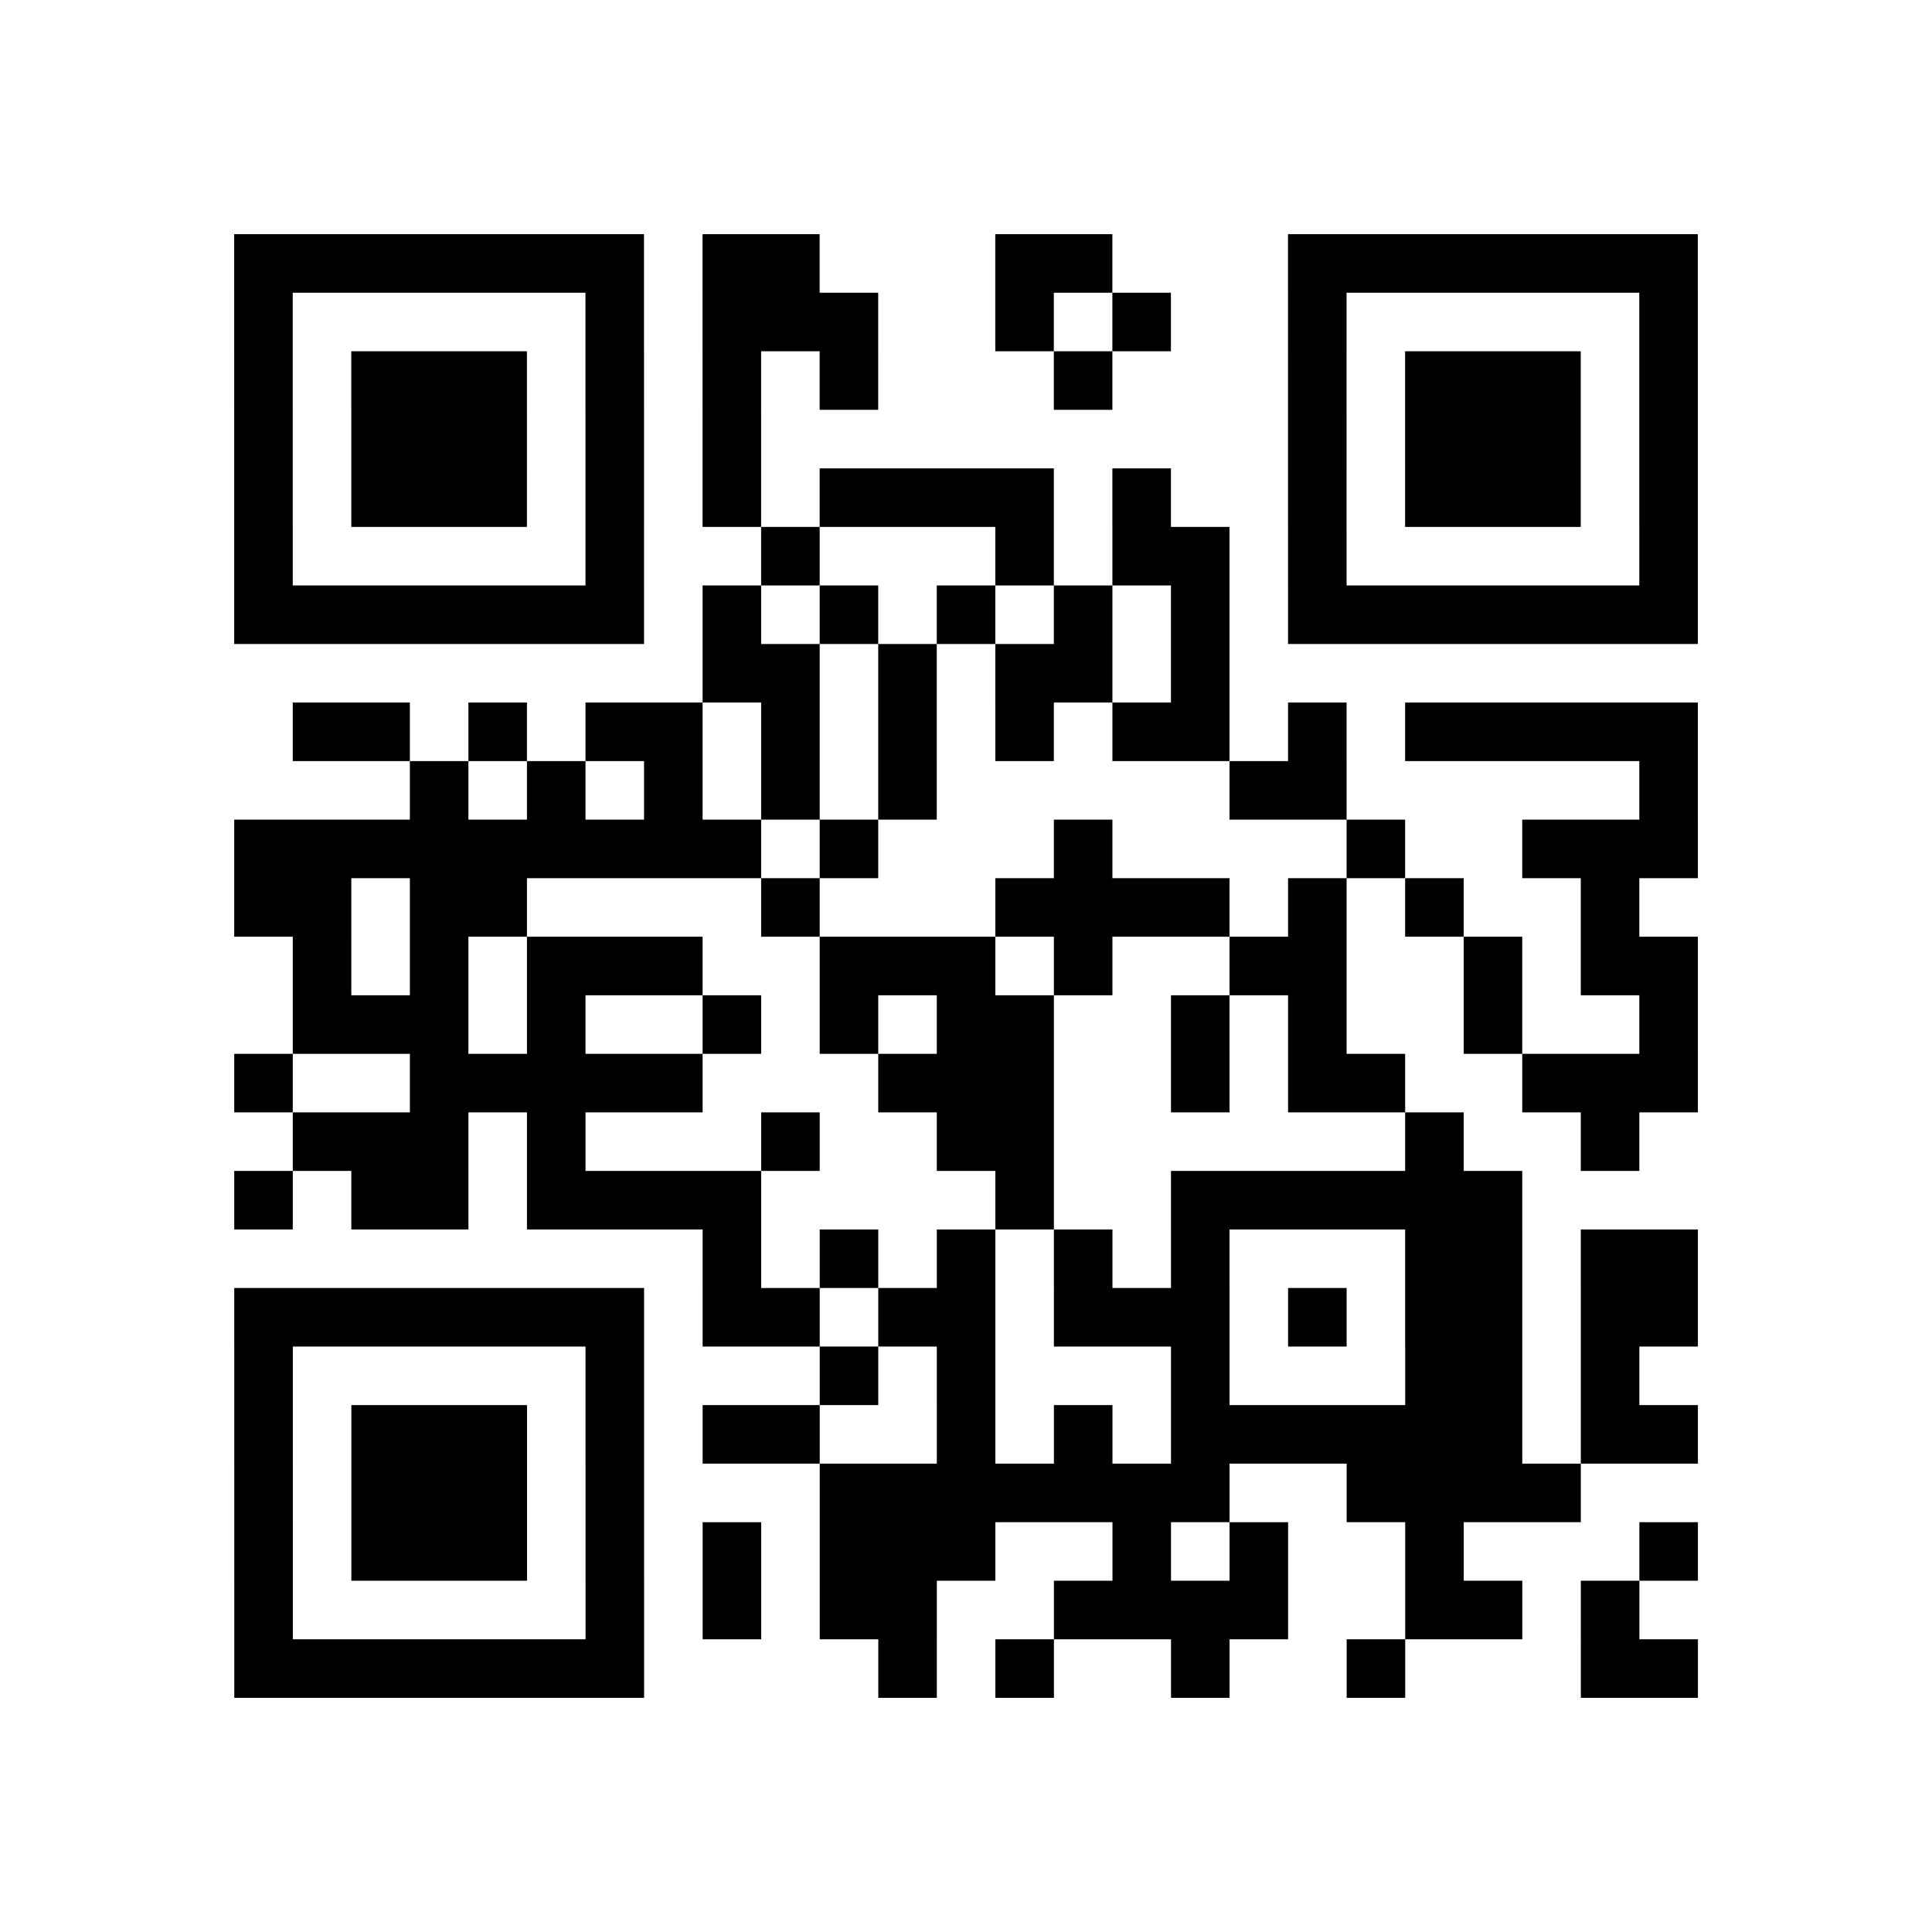 <?xml version="1.0" encoding="utf-8"?>
<svg xmlns="http://www.w3.org/2000/svg" width="132" height="132" class="segno"><path transform="scale(4)" class="qrline" stroke="#000" d="M4 4.5h7m1 0h2m3 0h2m3 0h7m-25 1h1m5 0h1m1 0h3m2 0h1m1 0h1m2 0h1m5 0h1m-25 1h1m1 0h3m1 0h1m1 0h1m1 0h1m3 0h1m3 0h1m1 0h3m1 0h1m-25 1h1m1 0h3m1 0h1m1 0h1m9 0h1m1 0h3m1 0h1m-25 1h1m1 0h3m1 0h1m1 0h1m1 0h4m1 0h1m2 0h1m1 0h3m1 0h1m-25 1h1m5 0h1m2 0h1m3 0h1m1 0h2m1 0h1m5 0h1m-25 1h7m1 0h1m1 0h1m1 0h1m1 0h1m1 0h1m1 0h7m-17 1h2m1 0h1m1 0h2m1 0h1m-16 1h2m1 0h1m1 0h2m1 0h1m1 0h1m1 0h1m1 0h2m1 0h1m1 0h5m-22 1h1m1 0h1m1 0h1m1 0h1m1 0h1m5 0h2m5 0h1m-25 1h9m1 0h1m3 0h1m4 0h1m2 0h3m-25 1h2m1 0h2m4 0h1m3 0h4m1 0h1m1 0h1m2 0h1m-23 1h1m1 0h1m1 0h3m2 0h3m1 0h1m2 0h2m2 0h1m1 0h2m-24 1h3m1 0h1m2 0h1m1 0h1m1 0h2m2 0h1m1 0h1m2 0h1m2 0h1m-25 1h1m2 0h5m3 0h3m2 0h1m1 0h2m2 0h3m-24 1h3m1 0h1m3 0h1m2 0h2m6 0h1m2 0h1m-24 1h1m1 0h2m1 0h4m4 0h1m2 0h6m-14 1h1m1 0h1m1 0h1m1 0h1m1 0h1m3 0h2m1 0h2m-25 1h7m1 0h2m1 0h2m1 0h3m1 0h1m1 0h2m1 0h2m-25 1h1m5 0h1m3 0h1m1 0h1m3 0h1m3 0h2m1 0h1m-24 1h1m1 0h3m1 0h1m1 0h2m2 0h1m1 0h1m1 0h6m1 0h2m-25 1h1m1 0h3m1 0h1m3 0h7m2 0h4m-23 1h1m1 0h3m1 0h1m1 0h1m1 0h3m2 0h1m1 0h1m2 0h1m3 0h1m-25 1h1m5 0h1m1 0h1m1 0h2m2 0h4m2 0h2m1 0h1m-24 1h7m4 0h1m1 0h1m2 0h1m2 0h1m3 0h2"/></svg>
